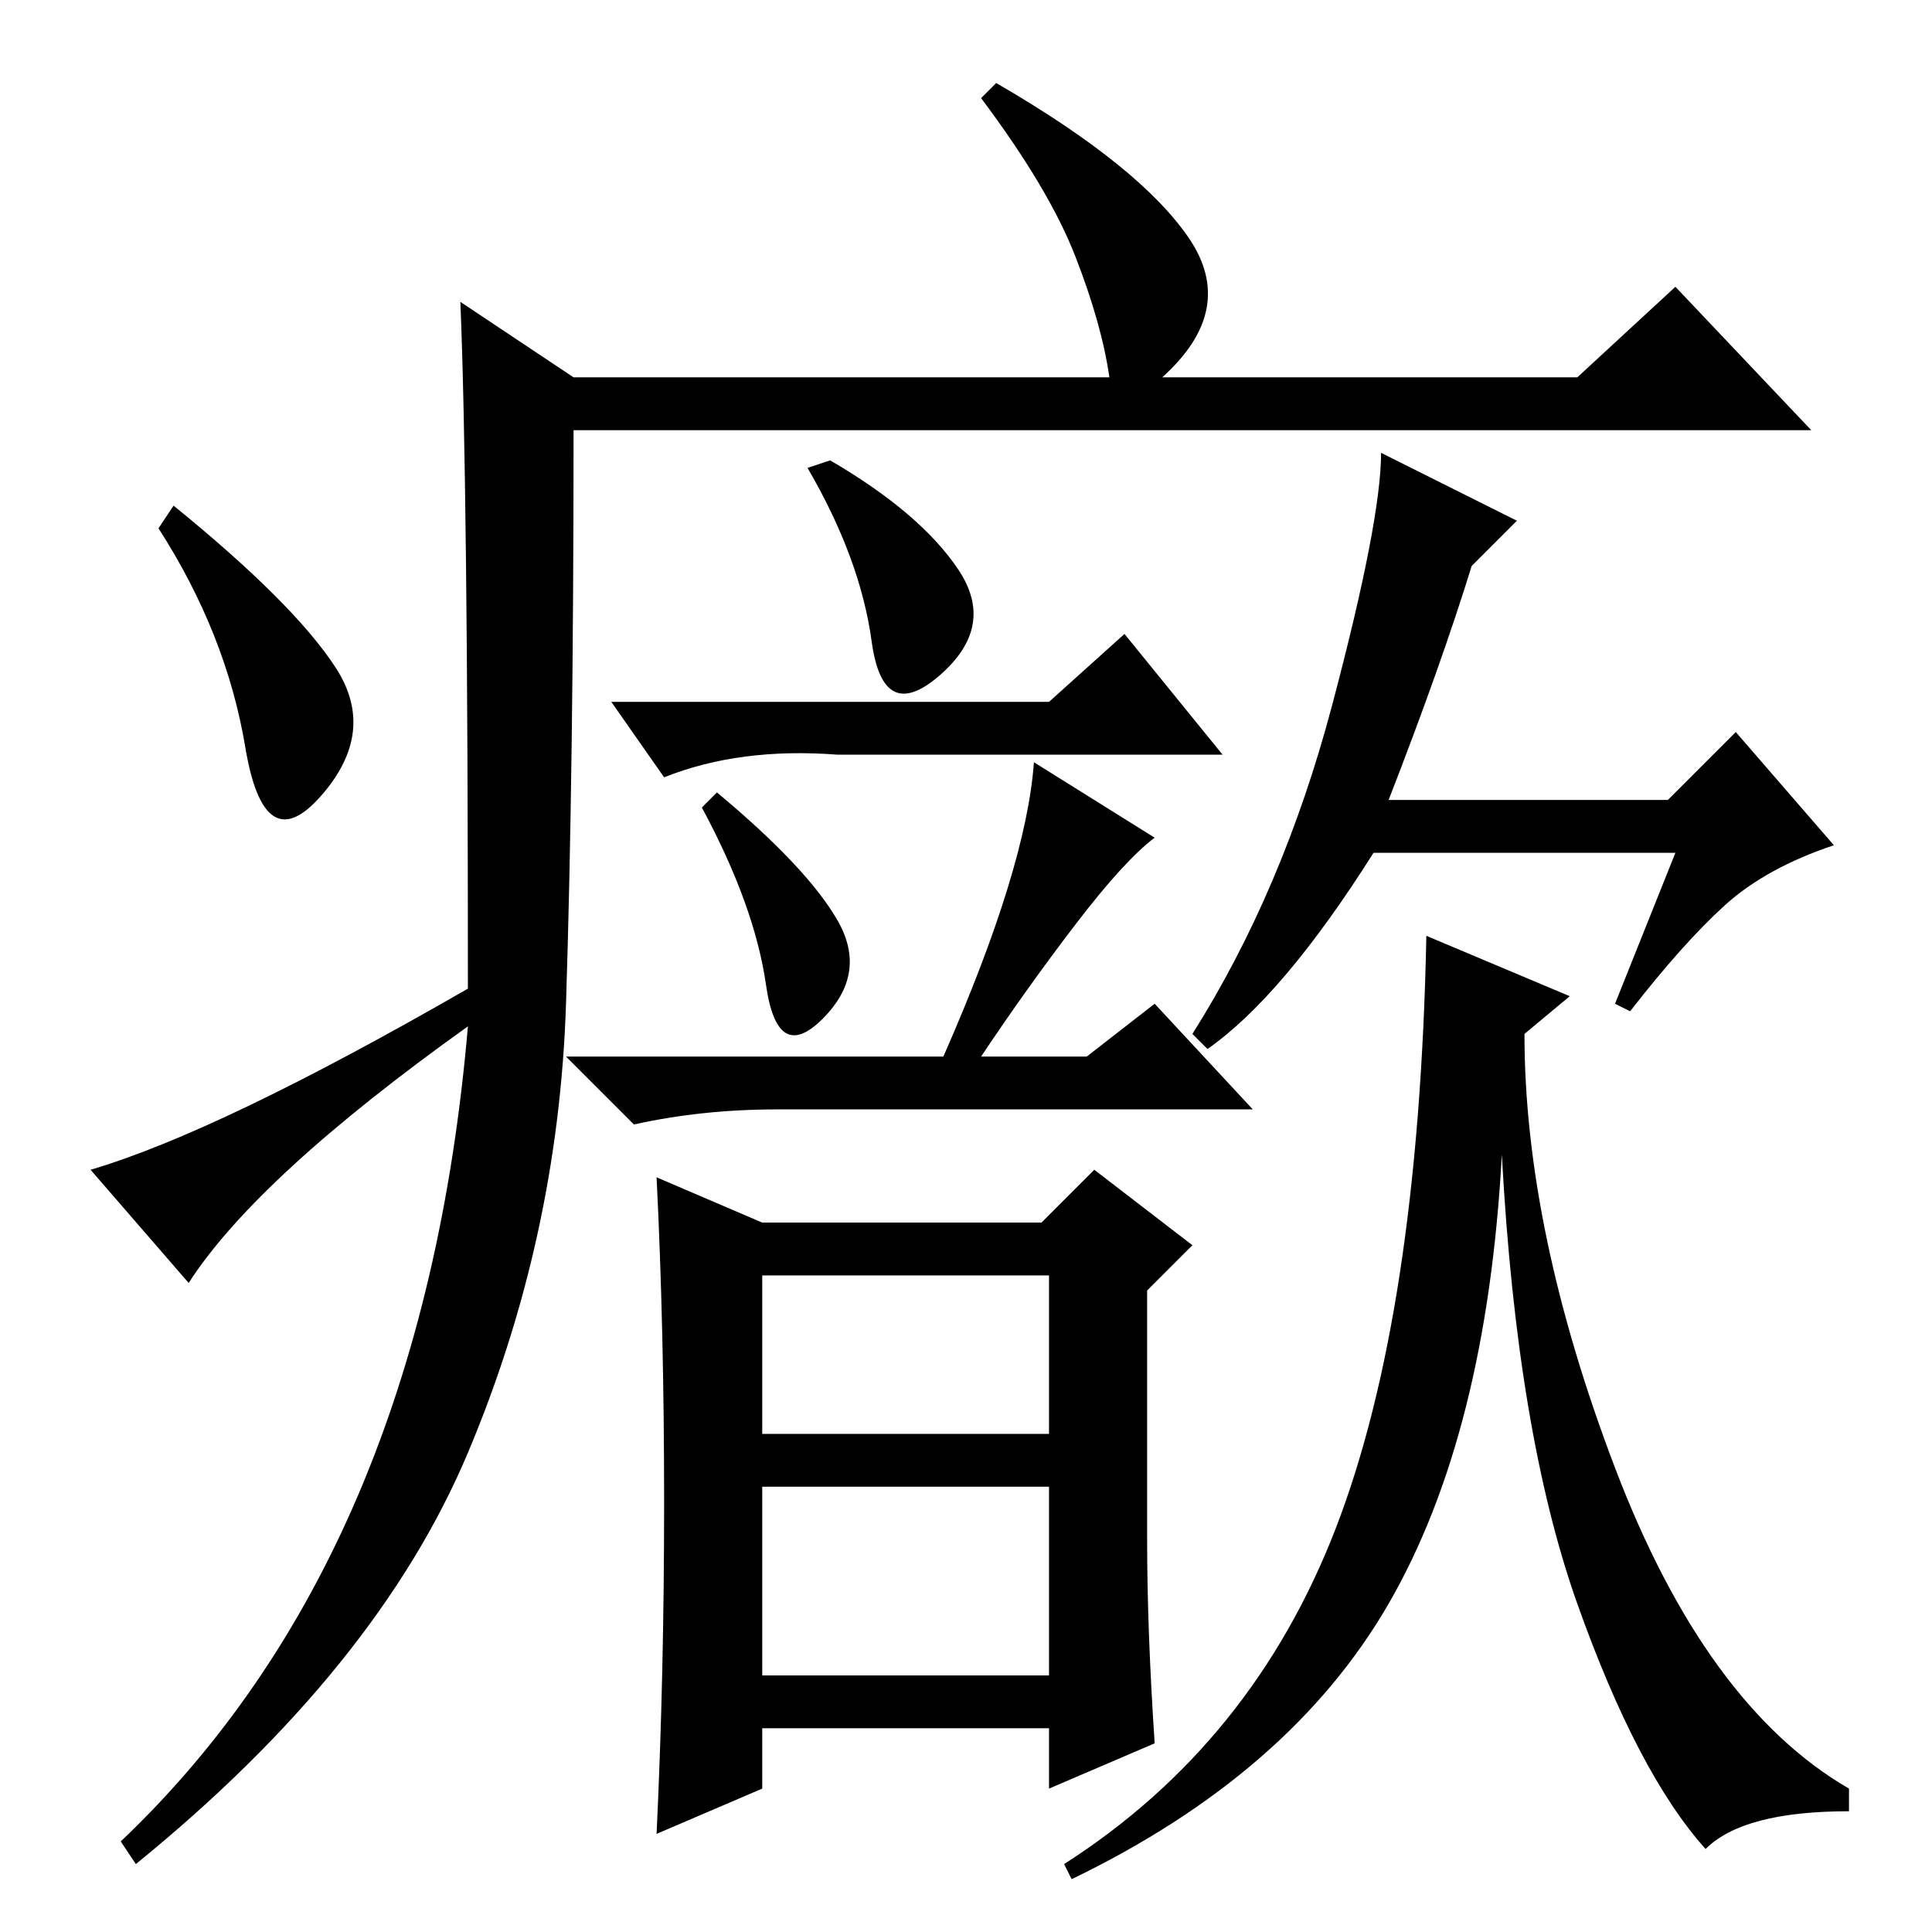 <?xml version="1.0" standalone="no"?>
<!DOCTYPE svg PUBLIC "-//W3C//DTD SVG 1.1//EN" "http://www.w3.org/Graphics/SVG/1.1/DTD/svg11.dtd" >
<svg xmlns="http://www.w3.org/2000/svg" xmlns:xlink="http://www.w3.org/1999/xlink" version="1.1" viewBox="0 -36 256 256">
  <g transform="matrix(1 0 0 -1 0 220)">
   <path fill="currentColor"
d="M61 216l15 -10h71q-1 7 -4.5 16t-12.5 21l2 2q19 -11 25.5 -20.5t-3.5 -18.5h55l13 12l18 -19h-164q0 -45 -1 -76t-13 -59.5t-44 -54.5l-2 3q40 38 46 108q-28 -20 -37 -34l-13 15q17 5 50 24q0 67 -1 91zM44.5 167.5q5.5 -8.5 -2 -17t-10 6.5t-11.5 29l2 3
q16 -13 21.5 -21.5zM101 34h38v25h-38v-25zM127 180.5q5 -7.5 -2.5 -14t-9 4.5t-8.5 23l3 1q12 -7 17 -14.5zM111 134q4 -7 -2 -13t-7.5 4.5t-8.5 23.5l2 2q12 -10 16 -17zM139 163l10 9l13 -16h-51q-13 1 -23 -3l-7 10h58zM137 155l16 -10q-4 -3 -10.5 -11.5t-12.5 -17.5
h14l9 7l13 -14h-63q-10 0 -19 -2l-9 9h50q11 25 12 39zM152 52q0 -12 1 -27l-14 -6v8h-38v-8l-14 -6q1 21 1 44t-1 43l14 -6h37l7 7l13 -10l-6 -6v-33zM101 66h38v21h-38v-21zM160 117l-2 2q12 19 18.5 43.5t6.5 33.5l18 -9l-6 -6q-4 -13 -11 -31h37l9 9l13 -15
q-9 -3 -14.5 -8t-12.5 -14l-2 1l8 20h-40q-12 -19 -22 -26zM208 124l-6 -5q0 -26 12 -57.5t31 -42.5v-3q-14 0 -19 -5q-9 10 -17 32.5t-10 59.5q-2 -37 -15 -59.5t-42 -36.5l-1 2q25 16 36 44.5t12 78.5z" />
  </g>

</svg>
